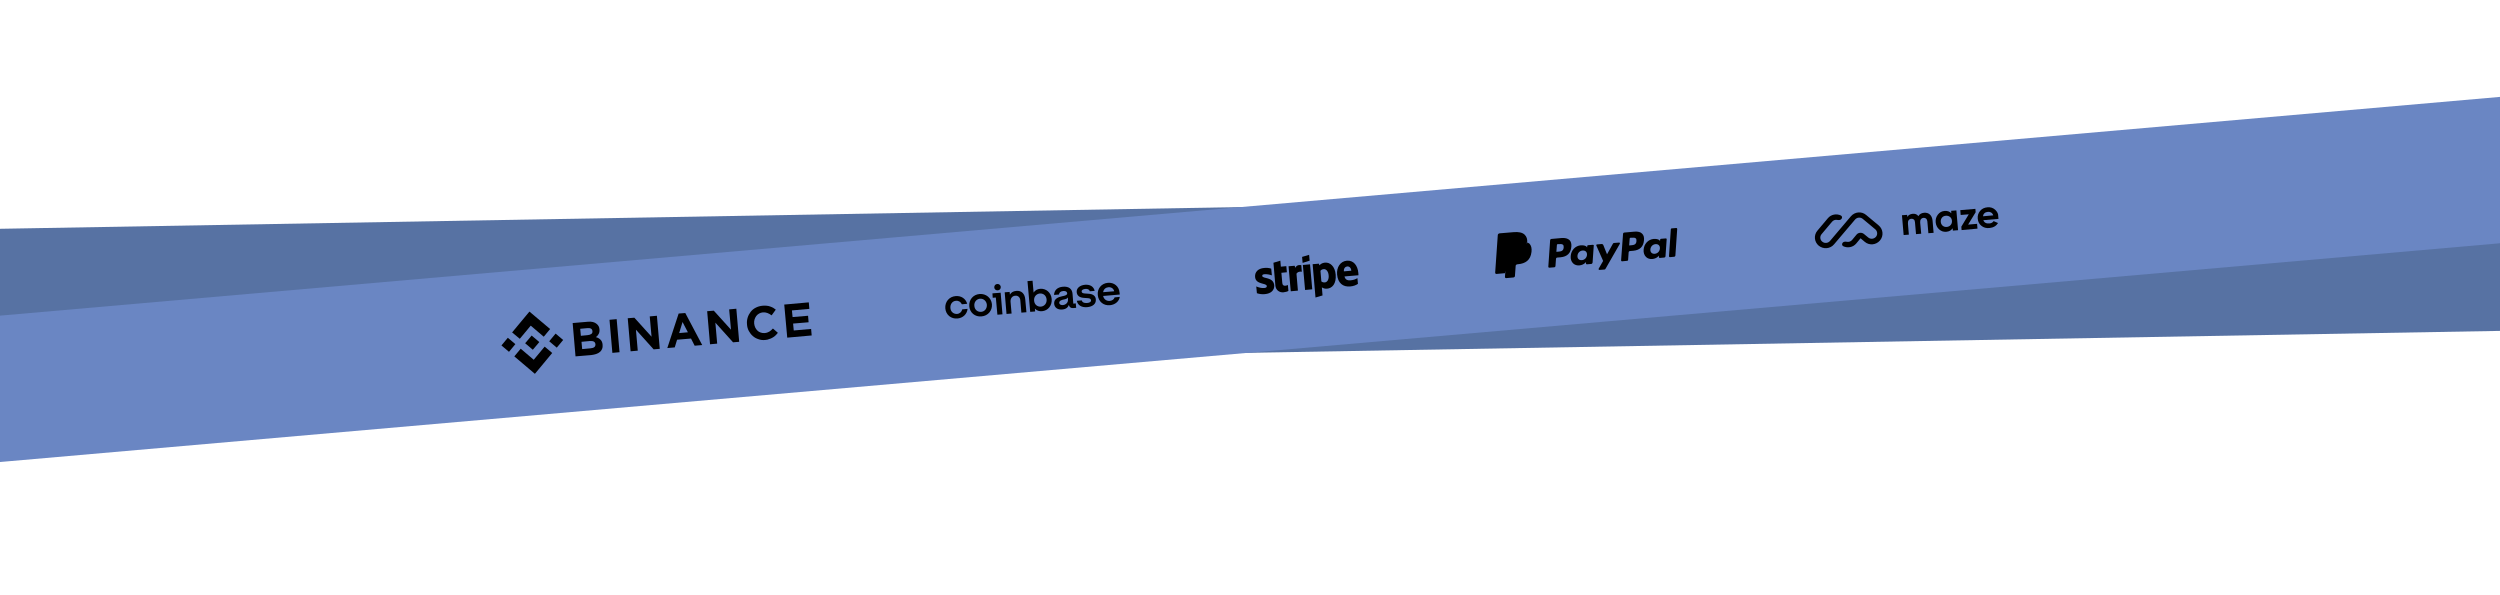 <?xml version="1.0" encoding="utf-8"?>
<!-- Generator: Adobe Illustrator 26.5.0, SVG Export Plug-In . SVG Version: 6.00 Build 0)  -->
<svg version="1.1" id="Layer_1" xmlns="http://www.w3.org/2000/svg" xmlns:xlink="http://www.w3.org/1999/xlink" x="0px" y="0px"
	 viewBox="0 0 1920 457" style="enable-background:new 0 0 1920 457;" xml:space="preserve">
<style type="text/css">
	.st0{fill:#5772A3;}
	.st1{fill:#6A86C3;}
	.st2{clip-path:url(#SVGID_00000182490143426588010040000009563442861505659272_);}
	.st3{fill-rule:evenodd;clip-rule:evenodd;}
	.st4{clip-path:url(#SVGID_00000144301175581211456390000004734145591530632844_);}
	.st5{clip-path:url(#SVGID_00000110443638534943736720000014141463773052529595_);}
	.st6{clip-path:url(#SVGID_00000067921125904543235030000012088177735365829039_);}
	.st7{clip-path:url(#SVGID_00000181054256348915640160000005478595292487358655_);}
</style>
<g>
	
		<rect x="-39.3" y="158.7" transform="matrix(1 -1.751069e-02 1.751069e-02 1 -3.611 17.025)" class="st0" width="2019.4" height="112"/>
</g>
<g>
	
		<rect x="-50" y="158.7" transform="matrix(0.996 -8.715574e-02 8.715574e-02 0.996 -15.062 84.459)" class="st1" width="2019.4" height="112"/>
</g>
<g>
	<defs>
		
			<rect id="SVGID_1_" x="963.9" y="187.2" transform="matrix(0.996 -8.711036e-02 8.711036e-02 0.996 -14.579 88.249)" width="80" height="48"/>
	</defs>
	<clipPath id="SVGID_00000108289612098969959990000011510334229469628090_">
		<use xlink:href="#SVGID_1_"  style="overflow:visible;"/>
	</clipPath>
	<g style="clip-path:url(#SVGID_00000108289612098969959990000011510334229469628090_);">
		<path class="st3" d="M1043.2,209.6c-0.5-5.6-3.6-9.8-8.8-9.4c-5.2,0.5-8,5.2-7.5,10.7c0.6,6.6,4.6,9.6,10,9.1c2.6-0.2,4.5-1,6-2
			l-0.4-4.4c-1.4,0.9-3.1,1.5-5.3,1.7c-2.1,0.2-4.1-0.4-4.6-3l10.7-0.9C1043.3,211.2,1043.2,210.1,1043.2,209.6z M1032.1,208.4
			c-0.2-2.5,1.2-3.6,2.6-3.8c1.3-0.1,2.9,0.8,3.1,3.3L1032.1,208.4z"/>
		<path class="st3" d="M1017.5,201.7c-2.2,0.2-3.5,1.3-4.2,2.1l-0.4-1.3l-4.8,0.4l2.2,25.6l5.4-1.6l-0.5-6.2c0.8,0.5,2.1,1.2,4,1
			c3.9-0.3,7.2-3.8,6.6-10.8C1025.3,204.5,1021.4,201.3,1017.5,201.7z M1017.5,216.9c-1.3,0.1-2.1-0.3-2.7-0.8l-0.7-8.1
			c0.5-0.7,1.3-1.2,2.5-1.3c2-0.2,3.6,1.9,3.8,4.8C1020.7,214.4,1019.5,216.7,1017.5,216.9z"/>
		<path class="st3" d="M1000.4,201.9l5.4-1.7l-0.4-4.5l-5.4,1.6L1000.4,201.9z"/>
		<path d="M1006.1,203l-5.5,0.5l1.7,19.2l5.5-0.5L1006.1,203z"/>
		<path class="st3" d="M994.8,205.7l-0.5-1.6l-4.7,0.4l1.7,19.2l5.5-0.5l-1.1-13c1.1-1.8,3.4-1.7,4.1-1.5l-0.4-5
			C998.5,203.4,995.9,203.2,994.8,205.7z"/>
		<path class="st3" d="M983.3,200.2l-5.3,1.6l1.5,17.6c0.3,3.2,2.9,5.4,6.2,5.1c1.8-0.2,3.1-0.6,3.8-1.1l-0.4-4.5
			c-0.7,0.3-4.1,1.7-4.3-1.6l-0.7-7.8l4.2-0.4l-0.4-4.7l-4.2,0.4L983.3,200.2z"/>
		<path class="st3" d="M969.4,211.9c-0.1-0.9,0.6-1.2,1.8-1.3c1.7-0.1,3.8,0.2,5.6,0.9l-0.5-5.2c-1.9-0.6-3.7-0.7-5.5-0.5
			c-4.5,0.4-7.2,3-6.9,6.9c0.5,6.1,8.8,4.4,9,7c0.1,1-0.8,1.4-2,1.5c-1.8,0.2-4.2-0.4-6.1-1.2l0.5,5.2c2.1,0.7,4.2,0.9,6.1,0.7
			c4.6-0.4,7.5-2.9,7.2-6.9C977.8,212.4,969.6,214.3,969.4,211.9z"/>
	</g>
</g>
<g>
	<defs>
		
			<rect id="SVGID_00000126286802227261162650000007480146739950735037_" x="725.7" y="205.6" transform="matrix(0.996 -8.711036e-02 8.711036e-02 0.996 -16.985 69.966)" width="135" height="48"/>
	</defs>
	<clipPath id="SVGID_00000147201881876927981790000003472516003582291614_">
		<use xlink:href="#SVGID_00000126286802227261162650000007480146739950735037_"  style="overflow:visible;"/>
	</clipPath>
	<g style="clip-path:url(#SVGID_00000147201881876927981790000003472516003582291614_);">
		<path d="M752.3,225.8c-4.9,0.4-8.3,4.4-7.9,9.4s4.5,8.3,9.4,7.8c5-0.4,8.4-4.5,8-9.4C761.3,228.8,757.3,225.4,752.3,225.8z
			 M753.5,239.5c-2.8,0.2-5-1.7-5.2-4.6c-0.3-2.9,1.6-5.2,4.3-5.5c2.8-0.2,5,1.8,5.3,4.6C758.1,236.9,756.3,239.3,753.5,239.5z
			 M762.4,228.7l2.4-0.2l1.2,13.2l3.9-0.3l-1.4-16.6l-6.3,0.5L762.4,228.7z M734.2,231c2-0.2,3.7,0.9,4.5,2.7l4.1-0.4
			c-1.1-3.9-4.6-6.3-8.9-5.9c-4.9,0.4-8.3,4.4-7.9,9.4s4.5,8.3,9.4,7.8c4.2-0.4,7.3-3.4,7.7-7.4l-4.1,0.4c-0.4,1.9-1.9,3.3-3.9,3.5
			c-2.8,0.2-5-1.7-5.2-4.6C729.7,233.6,731.4,231.2,734.2,231z M836.1,225.6l-2.9-0.2c-1.4-0.1-2.4-0.4-2.5-1.5
			c-0.1-1.2,1.1-1.8,2.8-2c1.9-0.2,3.1,0.5,3.5,1.8l3.7-0.3c-0.7-3.3-3.5-5-7.4-4.7c-4.1,0.4-6.6,2.7-6.4,5.6
			c0.2,2.8,2.2,4.3,5.8,4.5l2.9,0.2c1.4,0.1,2.2,0.6,2.3,1.6c0.1,1.3-1.2,2-3.1,2.1c-2.3,0.2-3.7-0.6-4-2l-3.8,0.3
			c0.6,3.2,3.4,5.3,8,4.9c4.2-0.4,6.8-2.5,6.6-5.8C841.5,227.2,839.3,225.8,836.1,225.6z M765.9,218.1c-1.4,0.1-2.4,1.2-2.3,2.7
			c0.1,1.4,1.3,2.3,2.7,2.2c1.4-0.1,2.4-1.2,2.3-2.7C768.4,218.9,767.3,218,765.9,218.1z M823.7,225.6c-0.3-3.6-2.7-5.8-7.4-5.4
			c-4.4,0.4-6.6,2.8-6.8,6.3l3.8-0.3c0.1-1.3,1-2.5,3.2-2.7c2-0.2,3,0.6,3.1,1.7c0.1,1.4-1.6,1.9-3.8,2.3c-2.9,0.6-6.5,1.9-6.2,5.8
			c0.3,3,2.7,4.7,6.2,4.4c2.8-0.2,4.4-1.6,5.1-3.5c0.3,1.6,1.6,2.6,3.3,2.4l2.3-0.2l-0.3-3.4l-1.9,0.2L823.7,225.6L823.7,225.6z
			 M820.2,230.1c0.2,2.2-1.6,4-3.9,4.2c-1.4,0.1-2.7-0.4-2.8-1.7c-0.1-1.6,1.8-2.3,3.6-2.6c1.7-0.3,2.7-0.8,3.1-1.6L820.2,230.1z
			 M798.8,221.8c-2.2,0.2-3.9,1.2-5,2.9l-0.8-9.1l-3.9,0.3l2.1,23.6l3.8-0.3l-0.2-2.2c1.4,1.5,3.3,2.2,5.5,2
			c4.6-0.4,7.8-4.4,7.4-9.3C807.3,224.7,803.4,221.4,798.8,221.8z M799.4,235.5c-2.8,0.2-5-1.7-5.2-4.6c-0.3-2.9,1.6-5.2,4.4-5.5
			c2.8-0.2,5,1.7,5.2,4.7C804,232.9,802.2,235.2,799.4,235.5z M780.5,223.4c-2.5,0.2-4.1,1.4-4.9,2.9l-0.2-2.1l-3.8,0.3l1.4,16.6
			l3.9-0.3l-0.8-9c-0.2-2.5,1.2-4.5,3.6-4.7c2.2-0.2,3.7,1.3,3.9,3.5l0.8,9.5l3.9-0.3l-0.9-9.8C787.1,225.8,784.7,223,780.5,223.4z
			 M859.8,224.6c-0.4-4.7-4.2-7.8-8.9-7.4c-5,0.4-8.3,4.5-7.8,9.4c0.5,5.2,4.6,8.3,9.4,7.8c4-0.4,7-3,7.5-6.4l-4,0.4
			c-0.4,1.5-1.8,2.5-3.7,2.7c-2.5,0.2-4.5-1.2-5.1-3.8l12.8-1.1L859.8,224.6L859.8,224.6z M847.2,224.4c0.4-2.4,2.1-3.6,4-3.8
			c2.2-0.2,4,0.9,4.5,3.1L847.2,224.4z"/>
	</g>
</g>
<g>
	<defs>
		
			<rect id="SVGID_00000134970571652169074170000011285984037420278436_" x="1147" y="168.4" transform="matrix(0.996 -8.711036e-02 8.711036e-02 0.996 -12.127 106.879)" width="143" height="48"/>
	</defs>
	<clipPath id="SVGID_00000047780433738849941490000017435117487444092061_">
		<use xlink:href="#SVGID_00000134970571652169074170000011285984037420278436_"  style="overflow:visible;"/>
	</clipPath>
	<g style="clip-path:url(#SVGID_00000047780433738849941490000017435117487444092061_);">
		<path d="M1199.3,182.8l-7.8,0.7c-0.5,0-1,0.5-1,1l-1.4,20.4c0,0.4,0.3,0.7,0.7,0.7l3.8-0.3c0.5,0,1-0.5,1-1l0.4-5.5
			c0-0.5,0.5-1,1-1l2.5-0.2c5.2-0.5,7.9-3.2,8.3-8.2c0.2-2.2-0.3-3.9-1.4-5C1204,183.1,1202,182.6,1199.3,182.8z M1200.9,190.1
			c-0.2,2.9-2.3,3-4.4,3.2l-1.2,0.1l0.4-5.3c0-0.3,0.3-0.6,0.6-0.6l0.6,0c1.4-0.1,2.8-0.2,3.5,0.5
			C1200.8,188.4,1201,189.1,1200.9,190.1z"/>
		<path d="M1223.4,188l-3.8,0.3c-0.3,0-0.6,0.3-0.6,0.6l-0.1,1.1l-0.3-0.4c-0.9-1.1-2.8-1.3-4.6-1.2c-4.2,0.4-7.4,3.8-7.7,8.3
			c-0.2,2.2,0.5,4.3,1.9,5.6c1.3,1.2,2.9,1.7,4.9,1.5c3.3-0.3,5-2.6,5-2.6l-0.1,1.1c0,0.4,0.3,0.7,0.7,0.7l3.4-0.3
			c0.5,0,0.9-0.5,1-1l0.9-13C1224.2,188.3,1223.8,188,1223.4,188z M1218.8,195.8c-0.2,2.2-1.8,3.8-3.9,4c-1.1,0.1-2-0.2-2.6-0.8
			c-0.6-0.6-0.9-1.5-0.8-2.6c0.2-2.2,1.8-3.8,3.9-4c1.1-0.1,2,0.2,2.6,0.8C1218.6,193.8,1218.9,194.7,1218.8,195.8z"/>
		<path d="M1243.4,186.3l-3.8,0.3c-0.4,0-0.7,0.2-0.9,0.6l-4.5,8.1l-2.9-7.2c-0.2-0.4-0.6-0.7-1.1-0.7l-3.7,0.3
			c-0.4,0-0.7,0.5-0.5,0.9l5.2,11.8l-3.4,5.9c-0.3,0.5,0.1,1,0.6,1l3.8-0.3c0.4,0,0.7-0.2,0.8-0.5l11-19.2
			C1244.3,186.8,1244,186.2,1243.4,186.3z"/>
		<path d="M1255.3,177.9l-7.8,0.7c-0.5,0-1,0.5-1,1L1245,200c0,0.4,0.3,0.7,0.7,0.7l4-0.4c0.4,0,0.7-0.3,0.7-0.7l0.4-5.8
			c0-0.5,0.5-1,1-1l2.5-0.2c5.2-0.5,7.9-3.2,8.3-8.2c0.2-2.2-0.3-3.9-1.5-5C1260,178.2,1257.9,177.7,1255.3,177.9z M1256.8,185.2
			c-0.2,2.9-2.3,3-4.4,3.2l-1.2,0.1l0.4-5.3c0-0.3,0.3-0.6,0.6-0.6l0.6,0c1.4-0.1,2.8-0.2,3.5,0.5
			C1256.7,183.5,1256.9,184.2,1256.8,185.2z"/>
		<path d="M1279.4,183.1l-3.8,0.3c-0.3,0-0.6,0.3-0.6,0.6l-0.1,1.1l-0.3-0.4c-0.9-1.1-2.8-1.3-4.6-1.2c-4.2,0.4-7.4,3.8-7.7,8.3
			c-0.2,2.2,0.5,4.3,1.9,5.6c1.3,1.2,2.9,1.7,4.9,1.5c3.3-0.3,5-2.6,5-2.6l-0.1,1.1c0,0.4,0.3,0.7,0.7,0.7l3.4-0.3c0.5,0,1-0.5,1-1
			l0.9-13C1280.1,183.4,1279.8,183.1,1279.4,183.1z M1274.8,190.9c-0.2,2.2-1.8,3.8-3.9,4c-1.1,0.1-2-0.2-2.6-0.8
			c-0.6-0.6-0.9-1.5-0.8-2.6c0.2-2.2,1.8-3.8,3.9-4c1.1-0.1,2,0.2,2.6,0.8C1274.6,188.9,1274.9,189.8,1274.8,190.9z"/>
		<path d="M1283.2,176l-1.4,20.8c0,0.4,0.3,0.7,0.7,0.7l3.2-0.3c0.5,0,1-0.5,1-1l1.4-20.4c0-0.4-0.3-0.7-0.7-0.7l-3.6,0.3
			C1283.5,175.4,1283.2,175.7,1283.2,176z"/>
		<path d="M1156.9,212.4l0.3-3.9l-1.3,0.1l-6.4,0.6l2-28.5c0-0.1,0-0.2,0.1-0.2c0.1-0.1,0.1-0.1,0.2-0.1l10.8-0.9
			c3.6-0.3,6.1,0.2,7.5,1.6c0.7,0.6,1.1,1.3,1.4,2.1c0.3,0.8,0.3,1.8,0.3,3l0,0.1l0.1,0.8l0.6,0.3c0.5,0.2,1,0.5,1.3,0.8
			c0.6,0.5,1,1.3,1.2,2.1c0.2,0.9,0.3,2,0.1,3.2c-0.2,1.4-0.5,2.7-1,3.8c-0.5,1-1.1,1.8-1.9,2.5c-0.8,0.6-1.7,1.1-2.7,1.5
			c-1,0.4-2.2,0.6-3.5,0.7l-0.8,0.1c-0.6,0.1-1.2,0.3-1.6,0.7c-0.4,0.4-0.7,1-0.7,1.6l0,0.3l-0.5,6.8l0,0.3c0,0.1,0,0.1-0.1,0.1
			c0,0-0.1,0-0.1,0L1156.9,212.4z"/>
		<path d="M1172.9,186.2c0,0.2,0,0.4-0.1,0.6c-0.8,7.4-5.4,10.4-11.6,10.9l-3.1,0.3c-0.8,0.1-1.4,0.7-1.4,1.4l-0.7,10.4l-0.2,2.9
			c0,0.5,0.4,0.9,0.9,0.9l5.6-0.5c0.7-0.1,1.2-0.6,1.2-1.3l0-0.3l0.5-6.8l0-0.4c0-0.7,0.6-1.2,1.2-1.3l0.8-0.1
			c5.4-0.5,9.5-3,10.2-9.5c0.3-2.7-0.2-4.9-1.7-6.4C1174,186.8,1173.5,186.4,1172.9,186.2z"/>
		<path d="M1171.3,185.7c-0.2,0-0.4-0.1-0.7-0.1c-0.2,0-0.5-0.1-0.7-0.1c-0.9-0.1-1.8,0-2.8,0l-8.4,0.7c-0.2,0-0.4,0.1-0.6,0.2
			c-0.4,0.2-0.6,0.6-0.7,1.1l-0.8,11.5l0,0.3c0.1-0.8,0.7-1.4,1.4-1.4l3.1-0.3c6.2-0.5,10.8-3.5,11.6-10.9c0-0.2,0-0.4,0.1-0.6
			c-0.4-0.2-0.8-0.3-1.2-0.4C1171.5,185.8,1171.4,185.7,1171.3,185.7z"/>
		<path d="M1157.5,187.6c0-0.5,0.3-0.8,0.7-1.1c0.2-0.1,0.4-0.2,0.6-0.2l8.4-0.7c1-0.1,1.9-0.1,2.8,0c0.2,0,0.5,0,0.7,0.1
			c0.2,0,0.5,0.1,0.7,0.1c0.1,0,0.2,0,0.3,0.1c0.4,0.1,0.8,0.2,1.2,0.4c0.2-2.7-0.4-4.5-2-6.1c-1.8-1.7-4.7-2.2-8.4-1.9l-10.8,0.9
			c-0.8,0.1-1.4,0.7-1.4,1.4l-2,28.8c0,0.6,0.4,1,1,1l6.6-0.6l0.8-10.7L1157.5,187.6z"/>
	</g>
</g>
<g>
	<defs>
		
			<rect id="SVGID_00000122001484081248529330000002892360840255526578_" x="1393.1" y="146.9" transform="matrix(0.996 -8.711036e-02 8.711036e-02 0.996 -9.323 128.188)" width="142" height="48"/>
	</defs>
	<clipPath id="SVGID_00000148661838342260804070000007019322619946205624_">
		<use xlink:href="#SVGID_00000122001484081248529330000002892360840255526578_"  style="overflow:visible;"/>
	</clipPath>
	<g style="clip-path:url(#SVGID_00000148661838342260804070000007019322619946205624_);">
		<path class="st3" d="M1396.8,188.7c-3.5-2.9-4-8.1-1-11.6l8-9.5c2.5-3,6.7-3.7,10-2.1c1,0.5,1.2,1.8,0.4,2.7
			c-0.7,0.9-2.1,0.9-3.2,0.7c-1.4-0.3-3,0.2-4,1.4l-8,9.5c-1.5,1.7-1.3,4.4,0.5,5.8c1.8,1.5,4.4,1.2,5.9-0.5l16.1-19
			c3-3.5,8.2-4,11.7-1l9.6,8c3.5,2.9,4,8.1,1,11.6c-3,3.5-8.2,4-11.7,1l-3.2-2.7l-3.3,4c-2.5,3-6.7,3.7-10,2.1
			c-1-0.5-1.2-1.8-0.4-2.7c0.7-0.9,2.1-0.9,3.2-0.7c1.4,0.3,3-0.2,4-1.4l3.4-4.1c1.4-1.7,4-1.9,5.7-0.5l3.3,2.7
			c1.8,1.5,4.4,1.2,5.9-0.5c1.5-1.7,1.2-4.4-0.5-5.8l-9.6-8c-1.8-1.5-4.4-1.2-5.9,0.5l-16.1,19
			C1405.6,191.2,1400.4,191.6,1396.8,188.7z"/>
		<path d="M1477.7,163.4c-2,0.2-3.5,1-4.4,2.6c-1-1.4-2.5-2-4.4-1.8c-1.9,0.2-3.3,1-4.1,2.4l-0.1-1.6l-4,0.3l1.3,15.2l4-0.3
			l-0.7-8.5c-0.2-2.2,0.8-3.5,2.6-3.7c1.6-0.1,2.7,0.8,2.8,2.7l0.8,9.1l4-0.3l-0.8-8.5c-0.2-2.2,0.8-3.5,2.6-3.7
			c1.6-0.1,2.7,0.8,2.9,2.7l0.8,9.1l4-0.3l-0.8-9.4C1483.8,165.3,1481.3,163.1,1477.7,163.4z"/>
		<path d="M1498.6,163.8c-1.3-1.4-3.1-2-5.2-1.8c-2.1,0.2-3.8,1.1-5.1,2.8c-1.3,1.7-1.9,3.6-1.7,5.9c0.2,2.2,1.1,4.1,2.7,5.5
			c1.6,1.4,3.4,2,5.5,1.8c2.2-0.2,3.8-1.1,4.8-2.7l0.2,1.8l4-0.3l-1.3-15.2l-4,0.3L1498.6,163.8z M1492,173.4
			c-0.9-0.8-1.4-1.8-1.5-3c-0.1-1.2,0.2-2.3,0.9-3.2c0.7-0.9,1.7-1.4,3-1.5c1.2-0.1,2.3,0.2,3.2,0.9c0.9,0.7,1.4,1.7,1.5,3
			c0.1,1.2-0.2,2.3-1,3.2c-0.7,0.9-1.7,1.3-2.9,1.5C1493.9,174.4,1492.9,174.1,1492,173.4z"/>
		<path d="M1517.3,163l-0.2-2.6l-11.6,1l0.3,3.7l6.2-0.5l-5.7,9.5l0.2,2.6l12.2-1.1l-0.3-3.7l-6.9,0.6L1517.3,163z"/>
		<path d="M1534.9,168.1c0-0.6,0.1-1.1,0-1.6c-0.2-2.3-1.1-4.1-2.7-5.5c-1.6-1.4-3.5-2-5.8-1.8c-2.4,0.2-4.3,1.1-5.7,2.8
			c-1.4,1.7-2,3.6-1.8,5.9c0.2,2.3,1.1,4.2,2.8,5.5c1.7,1.4,3.8,2,6.3,1.7c3-0.3,5.1-1.6,6.5-3.8l-3.4-1.5c-0.7,1.1-1.8,1.7-3.3,1.8
			c-2.4,0.2-3.9-0.6-4.6-2.5L1534.9,168.1z M1522.9,166.1c0.3-2,1.6-3.2,3.8-3.4c1.8-0.2,3.5,0.7,4.1,2.7L1522.9,166.1z"/>
	</g>
</g>
<g>
	<defs>
		
			<rect id="SVGID_00000104698298131692420730000002090311265844053663_" x="384.8" y="230.9" transform="matrix(0.996 -8.711036e-02 8.711036e-02 0.996 -20.289 44.852)" width="238" height="48"/>
	</defs>
	<clipPath id="SVGID_00000108309690894766582870000012929940587421956993_">
		<use xlink:href="#SVGID_00000104698298131692420730000002090311265844053663_"  style="overflow:visible;"/>
	</clipPath>
	<g style="clip-path:url(#SVGID_00000108309690894766582870000012929940587421956993_);">
		<path d="M399.2,260.2l8.4-10.1l10,8.5l4.9-5.9l-15.9-13.4l-13.3,16L399.2,260.2z"/>
		<path d="M395.8,264.3l-5.8-4.9l-4.9,5.9l5.8,4.9L395.8,264.3z"/>
		<path d="M399.9,267.8l10,8.5l8.4-10.1l5.8,4.9l0,0l-13.3,16L395,273.7l0,0L399.9,267.8z"/>
		<path d="M427.6,267l4.9-5.9l-5.8-4.9l-4.9,5.9L427.6,267z"/>
		<path d="M414.2,262.7L414.2,262.7l-5.9-5l-3.7,4.4h0l-0.4,0.5l-0.9,1l0,0l0,0l5.9,5L414.2,262.7L414.2,262.7L414.2,262.7z"/>
		<path d="M439.8,248.1l11.7-1c2.9-0.3,5.2,0.3,6.8,1.7c1.3,1.1,2,2.4,2.1,4.2l0,0.1c0.1,0.7,0,1.4-0.1,1.9
			c-0.1,0.6-0.3,1.1-0.6,1.6c-0.3,0.5-0.6,0.9-0.9,1.3c-0.4,0.4-0.8,0.7-1.2,1c1.5,0.4,2.7,1.1,3.6,2c0.9,0.9,1.5,2.2,1.6,3.9l0,0.1
			c0.1,1.2,0,2.2-0.4,3.1c-0.4,0.9-0.9,1.7-1.7,2.3c-0.8,0.7-1.7,1.2-2.9,1.6c-1.1,0.4-2.4,0.6-3.8,0.8l-12,1L439.8,248.1z
			 M451.2,257.4c1.2-0.1,2.2-0.4,2.9-0.9c0.7-0.5,1-1.2,0.9-2.1l0-0.1c-0.1-0.8-0.4-1.5-1.1-1.9c-0.7-0.4-1.6-0.5-2.8-0.4l-5.5,0.5
			l0.5,5.4L451.2,257.4z M453.6,267.5c1.2-0.1,2.2-0.4,2.8-0.9c0.7-0.5,0.9-1.2,0.9-2.2l0-0.1c-0.1-0.8-0.5-1.5-1.1-1.9
			c-0.7-0.4-1.8-0.6-3.2-0.5l-6.4,0.6l0.5,5.6L453.6,267.5L453.6,267.5z"/>
		<path d="M468.1,245.6l5.5-0.5l2.2,25.4l-5.5,0.5L468.1,245.6z"/>
		<path d="M482.1,244.4l5.1-0.4l13.2,14.6l-1.4-15.6l5.5-0.5l2.2,25.4l-4.7,0.4l-13.6-15.1l1.4,16.1l-5.5,0.5L482.1,244.4z"/>
		<path d="M521.2,240.8l5.1-0.4l13,24.6l-5.8,0.5l-2.8-5.5l-10.7,0.9l-1.8,5.9l-5.7,0.5L521.2,240.8z M528.3,255.2l-4.1-7.9
			l-2.6,8.5L528.3,255.2z"/>
		<path d="M543.1,239l5.1-0.4l13.2,14.6l-1.4-15.6l5.5-0.5l2.2,25.4l-4.7,0.4l-13.6-15.1l1.4,16.1l-5.5,0.5L543.1,239z"/>
		<path d="M587.7,261.1c-1.8,0.2-3.6,0-5.2-0.6c-1.6-0.5-3.1-1.3-4.3-2.4c-1.3-1.1-2.3-2.4-3.1-3.9c-0.8-1.5-1.3-3.2-1.4-5l0-0.1
			c-0.2-1.8,0-3.5,0.5-5.2c0.5-1.6,1.3-3.1,2.3-4.4c1-1.3,2.3-2.4,3.9-3.2c1.5-0.8,3.3-1.3,5.2-1.5c1.2-0.1,2.3-0.1,3.2,0
			c1,0.1,1.9,0.3,2.7,0.6c0.8,0.3,1.6,0.6,2.3,1c0.7,0.4,1.4,0.9,2,1.4l-3.2,4.4c-1.1-0.8-2.1-1.4-3.2-1.8c-1.1-0.4-2.2-0.6-3.5-0.5
			c-1.1,0.1-2,0.4-2.9,0.9c-0.9,0.5-1.6,1.1-2.2,1.9c-0.6,0.8-1,1.7-1.3,2.6c-0.3,1-0.4,2-0.3,3.1l0,0.1c0.1,1.1,0.4,2.1,0.8,3
			c0.4,0.9,1,1.7,1.7,2.4c0.7,0.7,1.5,1.2,2.5,1.5c0.9,0.3,1.9,0.5,3,0.4c1.4-0.1,2.6-0.5,3.6-1.1s1.9-1.4,2.8-2.4l3.8,3.3
			c-0.6,0.8-1.2,1.4-1.9,2.1c-0.6,0.6-1.4,1.2-2.2,1.6c-0.8,0.5-1.7,0.9-2.6,1.1C590,260.8,588.9,261,587.7,261.1z"/>
		<path d="M602.3,233.9l19-1.7l0.4,5l-13.5,1.2l0.5,5.1l11.9-1l0.4,5l-11.9,1l0.5,5.3l13.7-1.2l0.4,5l-19.1,1.7L602.3,233.9z"/>
	</g>
</g>
</svg>
